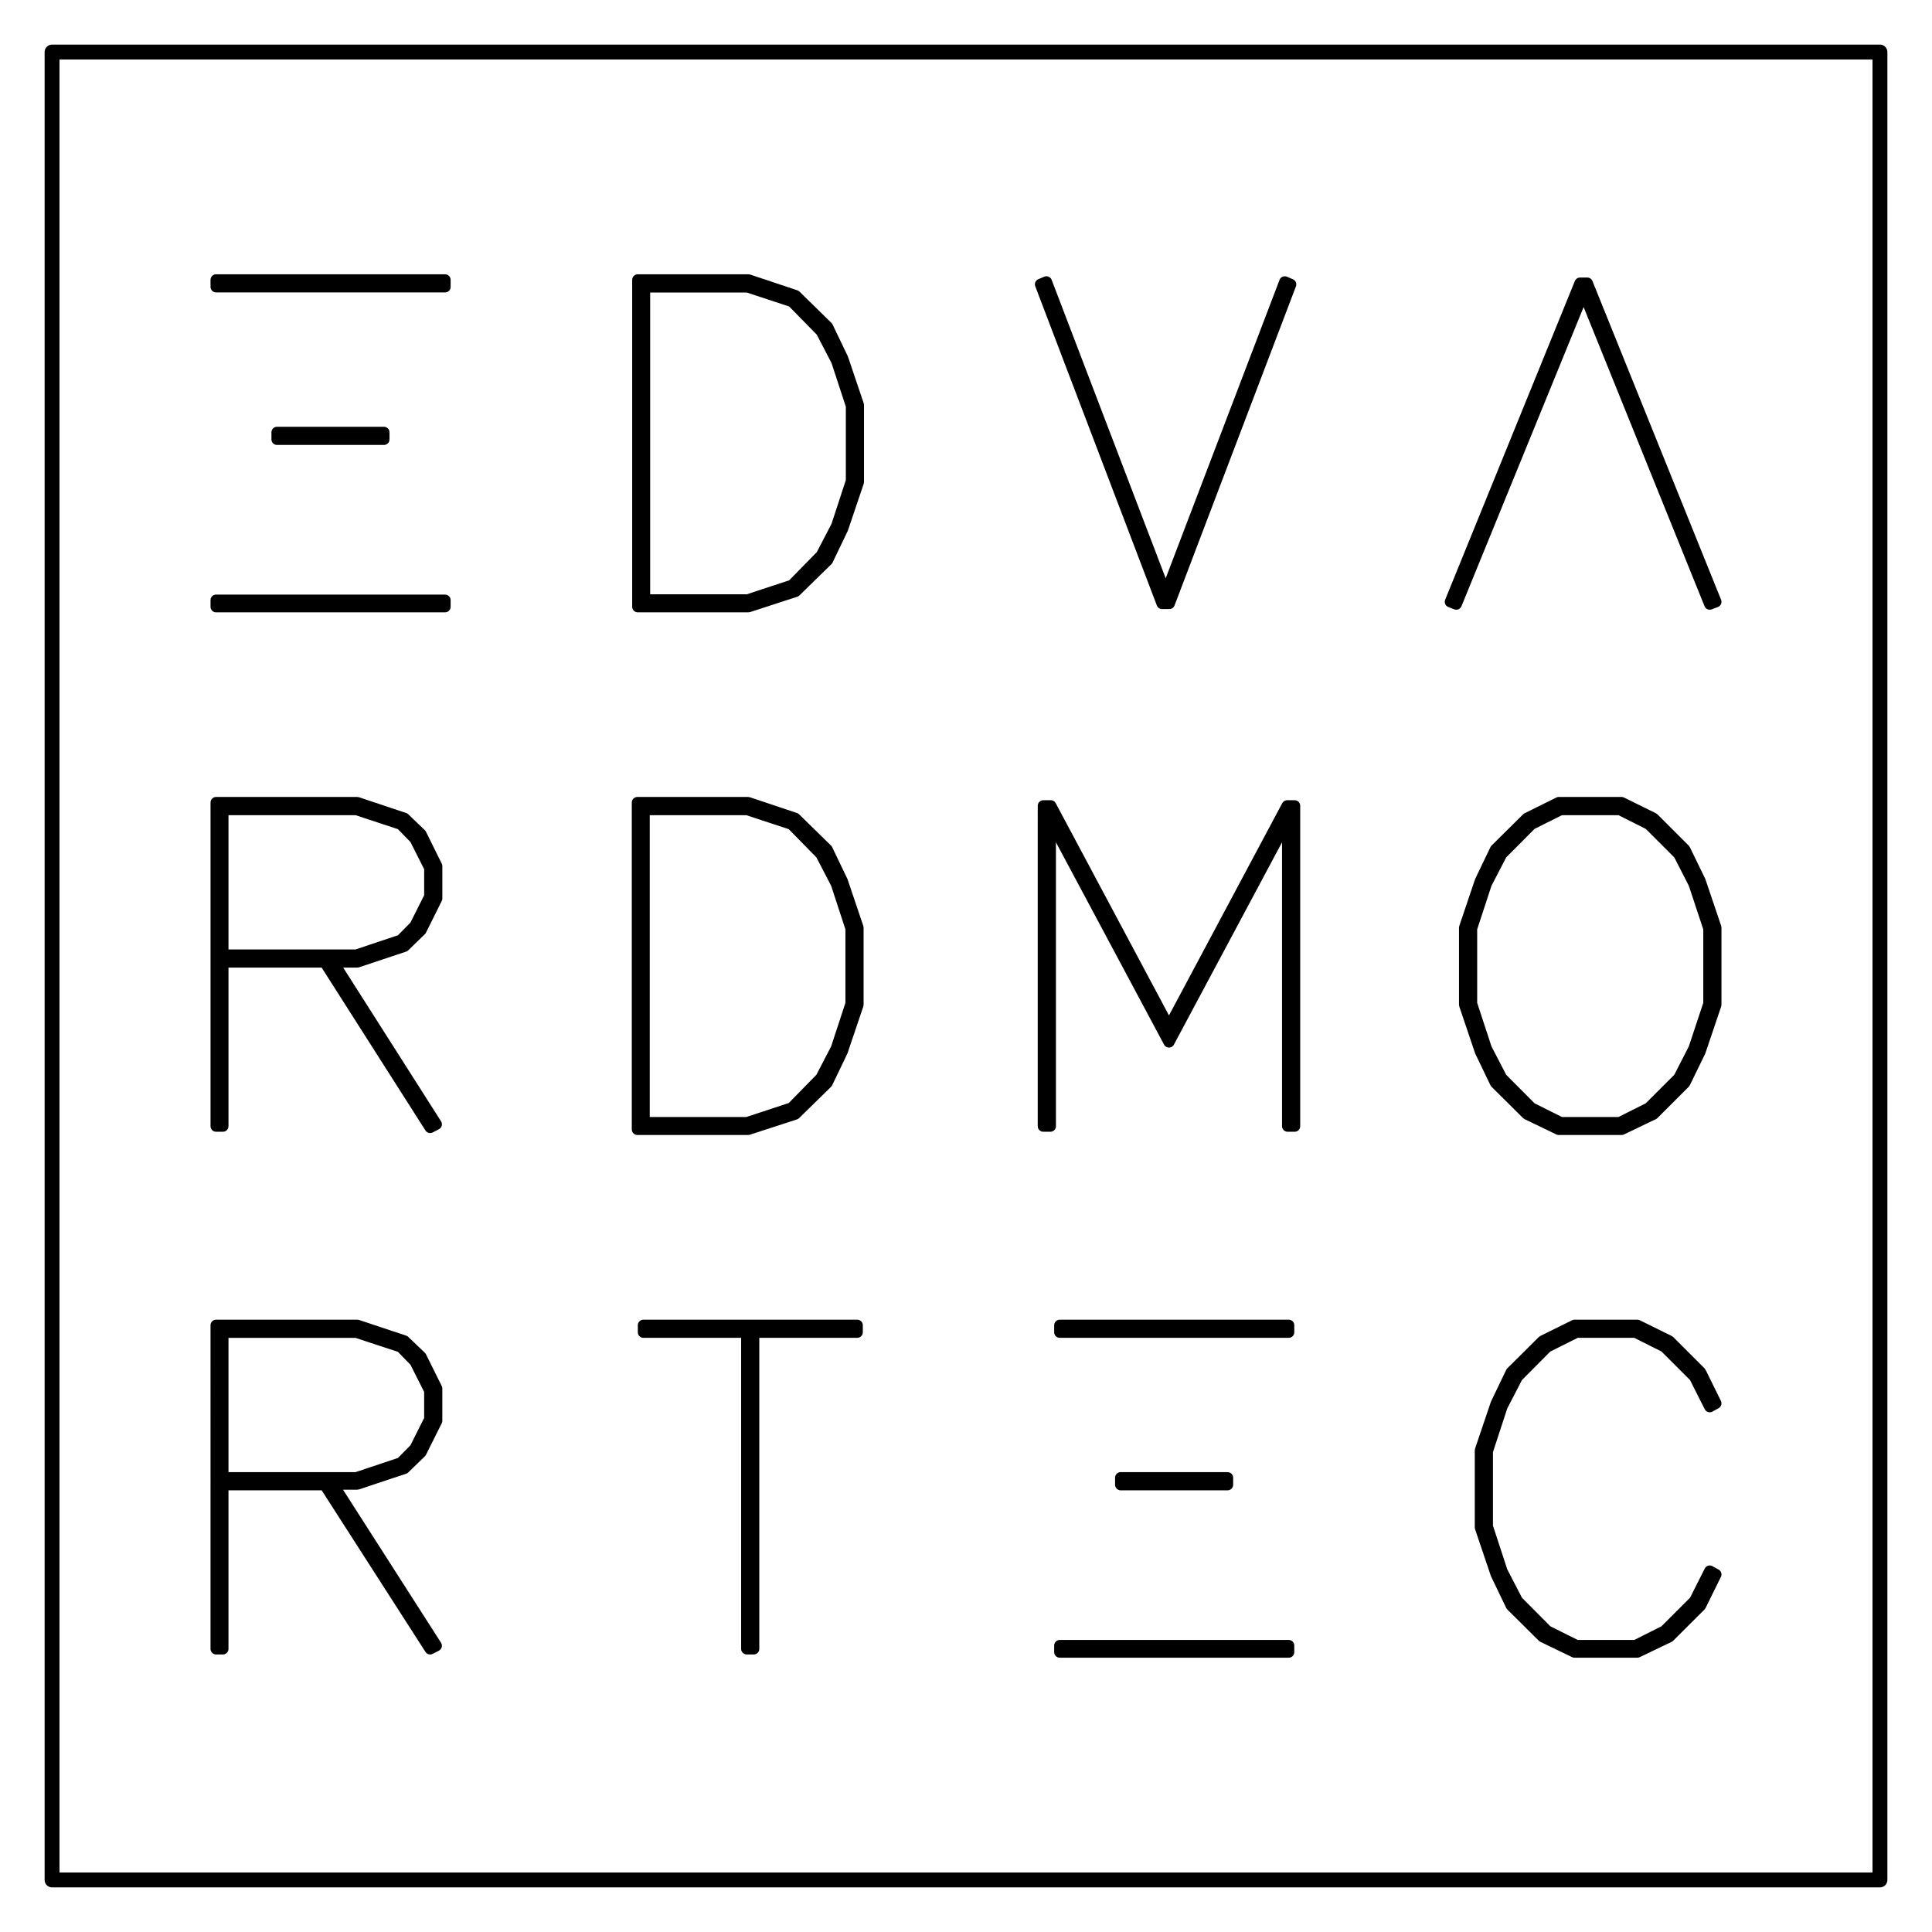 <?xml version="1.0" encoding="utf-8"?>
<!-- Generator: Adobe Illustrator 16.0.0, SVG Export Plug-In . SVG Version: 6.00 Build 0)  -->
<!DOCTYPE svg PUBLIC "-//W3C//DTD SVG 1.1//EN" "http://www.w3.org/Graphics/SVG/1.1/DTD/svg11.dtd">
<svg version="1.1" id="Calque_1" xmlns="http://www.w3.org/2000/svg" xmlns:xlink="http://www.w3.org/1999/xlink" x="0px" y="0px"
	 width="155.905px" height="155.905px" viewBox="0 0 155.905 155.905" enable-background="new 0 0 155.905 155.905"
	 xml:space="preserve">
<rect x="4.201" y="4.2" fill="none" stroke="#000000" stroke-width="1.2" stroke-linejoin="round" width="147.504" height="147.505"/>
<path stroke="#000000" stroke-width="0.9" stroke-linecap="round" stroke-linejoin="round" d="M35.915,23.148H17.438v-0.564h18.476
	V23.148z M35.915,48.963H17.438v-0.532h18.476V48.963z M30.982,35.455h-8.628v-0.566h8.628V35.455z"/>
<path stroke="#000000" stroke-width="0.9" stroke-linecap="round" stroke-linejoin="round" d="M69.271,38.898l-1.272,3.762
	l-1.22,2.542l-2.579,2.523l-3.798,1.237h-8.937V22.584h8.937l3.798,1.27l2.579,2.525l1.22,2.543l1.272,3.76V38.898z M68.705,38.818
	v-6.073l-1.186-3.621L66.28,26.74l-2.354-2.402l-3.592-1.184h-8.318v25.254h8.318l3.592-1.184l2.354-2.401l1.239-2.384
	L68.705,38.818z"/>
<path stroke="#000000" stroke-width="0.9" stroke-linecap="round" stroke-linejoin="round" d="M104.156,22.951l-9.797,25.75h-0.584
	l-9.812-25.755l0.48-0.205l9.624,25.186l9.608-25.182L104.156,22.951z"/>
<path stroke="#000000" stroke-width="0.9" stroke-linecap="round" stroke-linejoin="round" d="M138.466,48.564l-0.498,0.188
	l-10.174-25.169l-10.277,25.169l-0.481-0.188l10.467-25.718h0.584L138.466,48.564z"/>
<path stroke="#000000" stroke-width="0.9" stroke-linecap="round" stroke-linejoin="round" d="M35.245,72.502l-1.272,2.558
	l-1.341,1.304l-3.798,1.269h-1.959l8.335,13.093l-0.498,0.258l-8.509-13.351h-8.215v13.245h-0.55V64.762h11.396l3.798,1.27
	l1.341,1.287l1.272,2.575V72.502z M34.678,72.35v-2.315l-1.187-2.352l-1.134-1.166l-3.592-1.185H17.988v11.736h10.776l3.592-1.202
	l1.134-1.149L34.678,72.35z"/>
<path stroke="#000000" stroke-width="0.9" stroke-linecap="round" stroke-linejoin="round" d="M69.239,81.077l-1.271,3.762
	l-1.22,2.541l-2.578,2.525l-3.799,1.235h-8.938V64.762h8.938l3.799,1.272l2.578,2.523l1.22,2.542l1.271,3.761V81.077z
	 M68.672,80.997v-6.074l-1.186-3.62l-1.239-2.385l-2.354-2.401l-3.592-1.185h-8.319v25.255h8.319l3.592-1.183l2.354-2.403
	l1.239-2.385L68.672,80.997z"/>
<path stroke="#000000" stroke-width="0.9" stroke-linecap="round" stroke-linejoin="round" d="M104.471,90.878h-0.566V66.173
	l-9.573,17.913L84.76,66.173v24.705h-0.568V65.024h0.602l9.538,17.872l9.538-17.872h0.602V90.878z"/>
<path stroke="#000000" stroke-width="0.9" stroke-linecap="round" stroke-linejoin="round" d="M138.466,81.077l-1.271,3.762
	l-1.238,2.541l-2.526,2.525l-2.578,1.235h-5.07l-2.56-1.235l-2.545-2.525l-1.221-2.541l-1.271-3.762V74.86l1.271-3.761l1.221-2.542
	l2.545-2.523l2.56-1.272h5.07l2.578,1.272l2.526,2.523l1.238,2.542l1.271,3.761V81.077z M137.898,80.997v-6.074l-1.201-3.62
	l-1.222-2.385l-2.404-2.401l-2.356-1.185h-4.776l-2.372,1.185l-2.389,2.401l-1.238,2.385l-1.187,3.62v6.074l1.187,3.619l1.238,2.385
	l2.389,2.403l2.372,1.183h4.776l2.356-1.183l2.404-2.403l1.222-2.385L137.898,80.997z"/>
<path stroke="#000000" stroke-width="0.9" stroke-linecap="round" stroke-linejoin="round" d="M17.438,106.942h11.396l3.798,1.264
	l1.34,1.281l1.272,2.563v2.598l-1.272,2.547l-1.34,1.3l-3.798,1.266h-1.977l8.352,13.041l-0.498,0.256l-8.508-13.246h-8.215v13.246
	h-0.55V106.942z M28.765,119.245l3.592-1.199l1.134-1.15l1.186-2.367v-2.316l-1.186-2.351l-1.134-1.167l-3.592-1.183H17.988v11.733
	H28.765z"/>
<path stroke="#000000" stroke-width="0.9" stroke-linecap="round" stroke-linejoin="round" d="M69.177,107.507h-8.354v25.551h-0.566
	v-25.551H51.92v-0.564h17.256V107.507z"/>
<path stroke="#000000" stroke-width="0.9" stroke-linecap="round" stroke-linejoin="round" d="M103.993,107.507H85.518v-0.564
	h18.476V107.507z M103.993,133.32H85.518v-0.533h18.476V133.32z M99.061,119.812h-8.629v-0.566h8.629V119.812z"/>
<path stroke="#000000" stroke-width="0.9" stroke-linecap="round" stroke-linejoin="round" d="M138.466,127.052l-1.236,2.508
	l-2.527,2.523l-2.577,1.237h-5.071l-2.56-1.237l-2.544-2.523l-1.221-2.542l-1.272-3.762v-6.218l1.272-3.759l1.221-2.543l2.544-2.525
	l2.56-1.269h5.071l2.577,1.269l2.527,2.525l1.236,2.508l-0.498,0.273l-1.219-2.42l-2.407-2.405l-2.355-1.184h-4.777l-2.372,1.184
	l-2.39,2.405l-1.236,2.386l-1.186,3.623v6.081l1.186,3.622l1.236,2.389l2.39,2.405l2.372,1.184h4.777l2.355-1.184l2.407-2.405
	l1.219-2.422L138.466,127.052z"/>
</svg>
